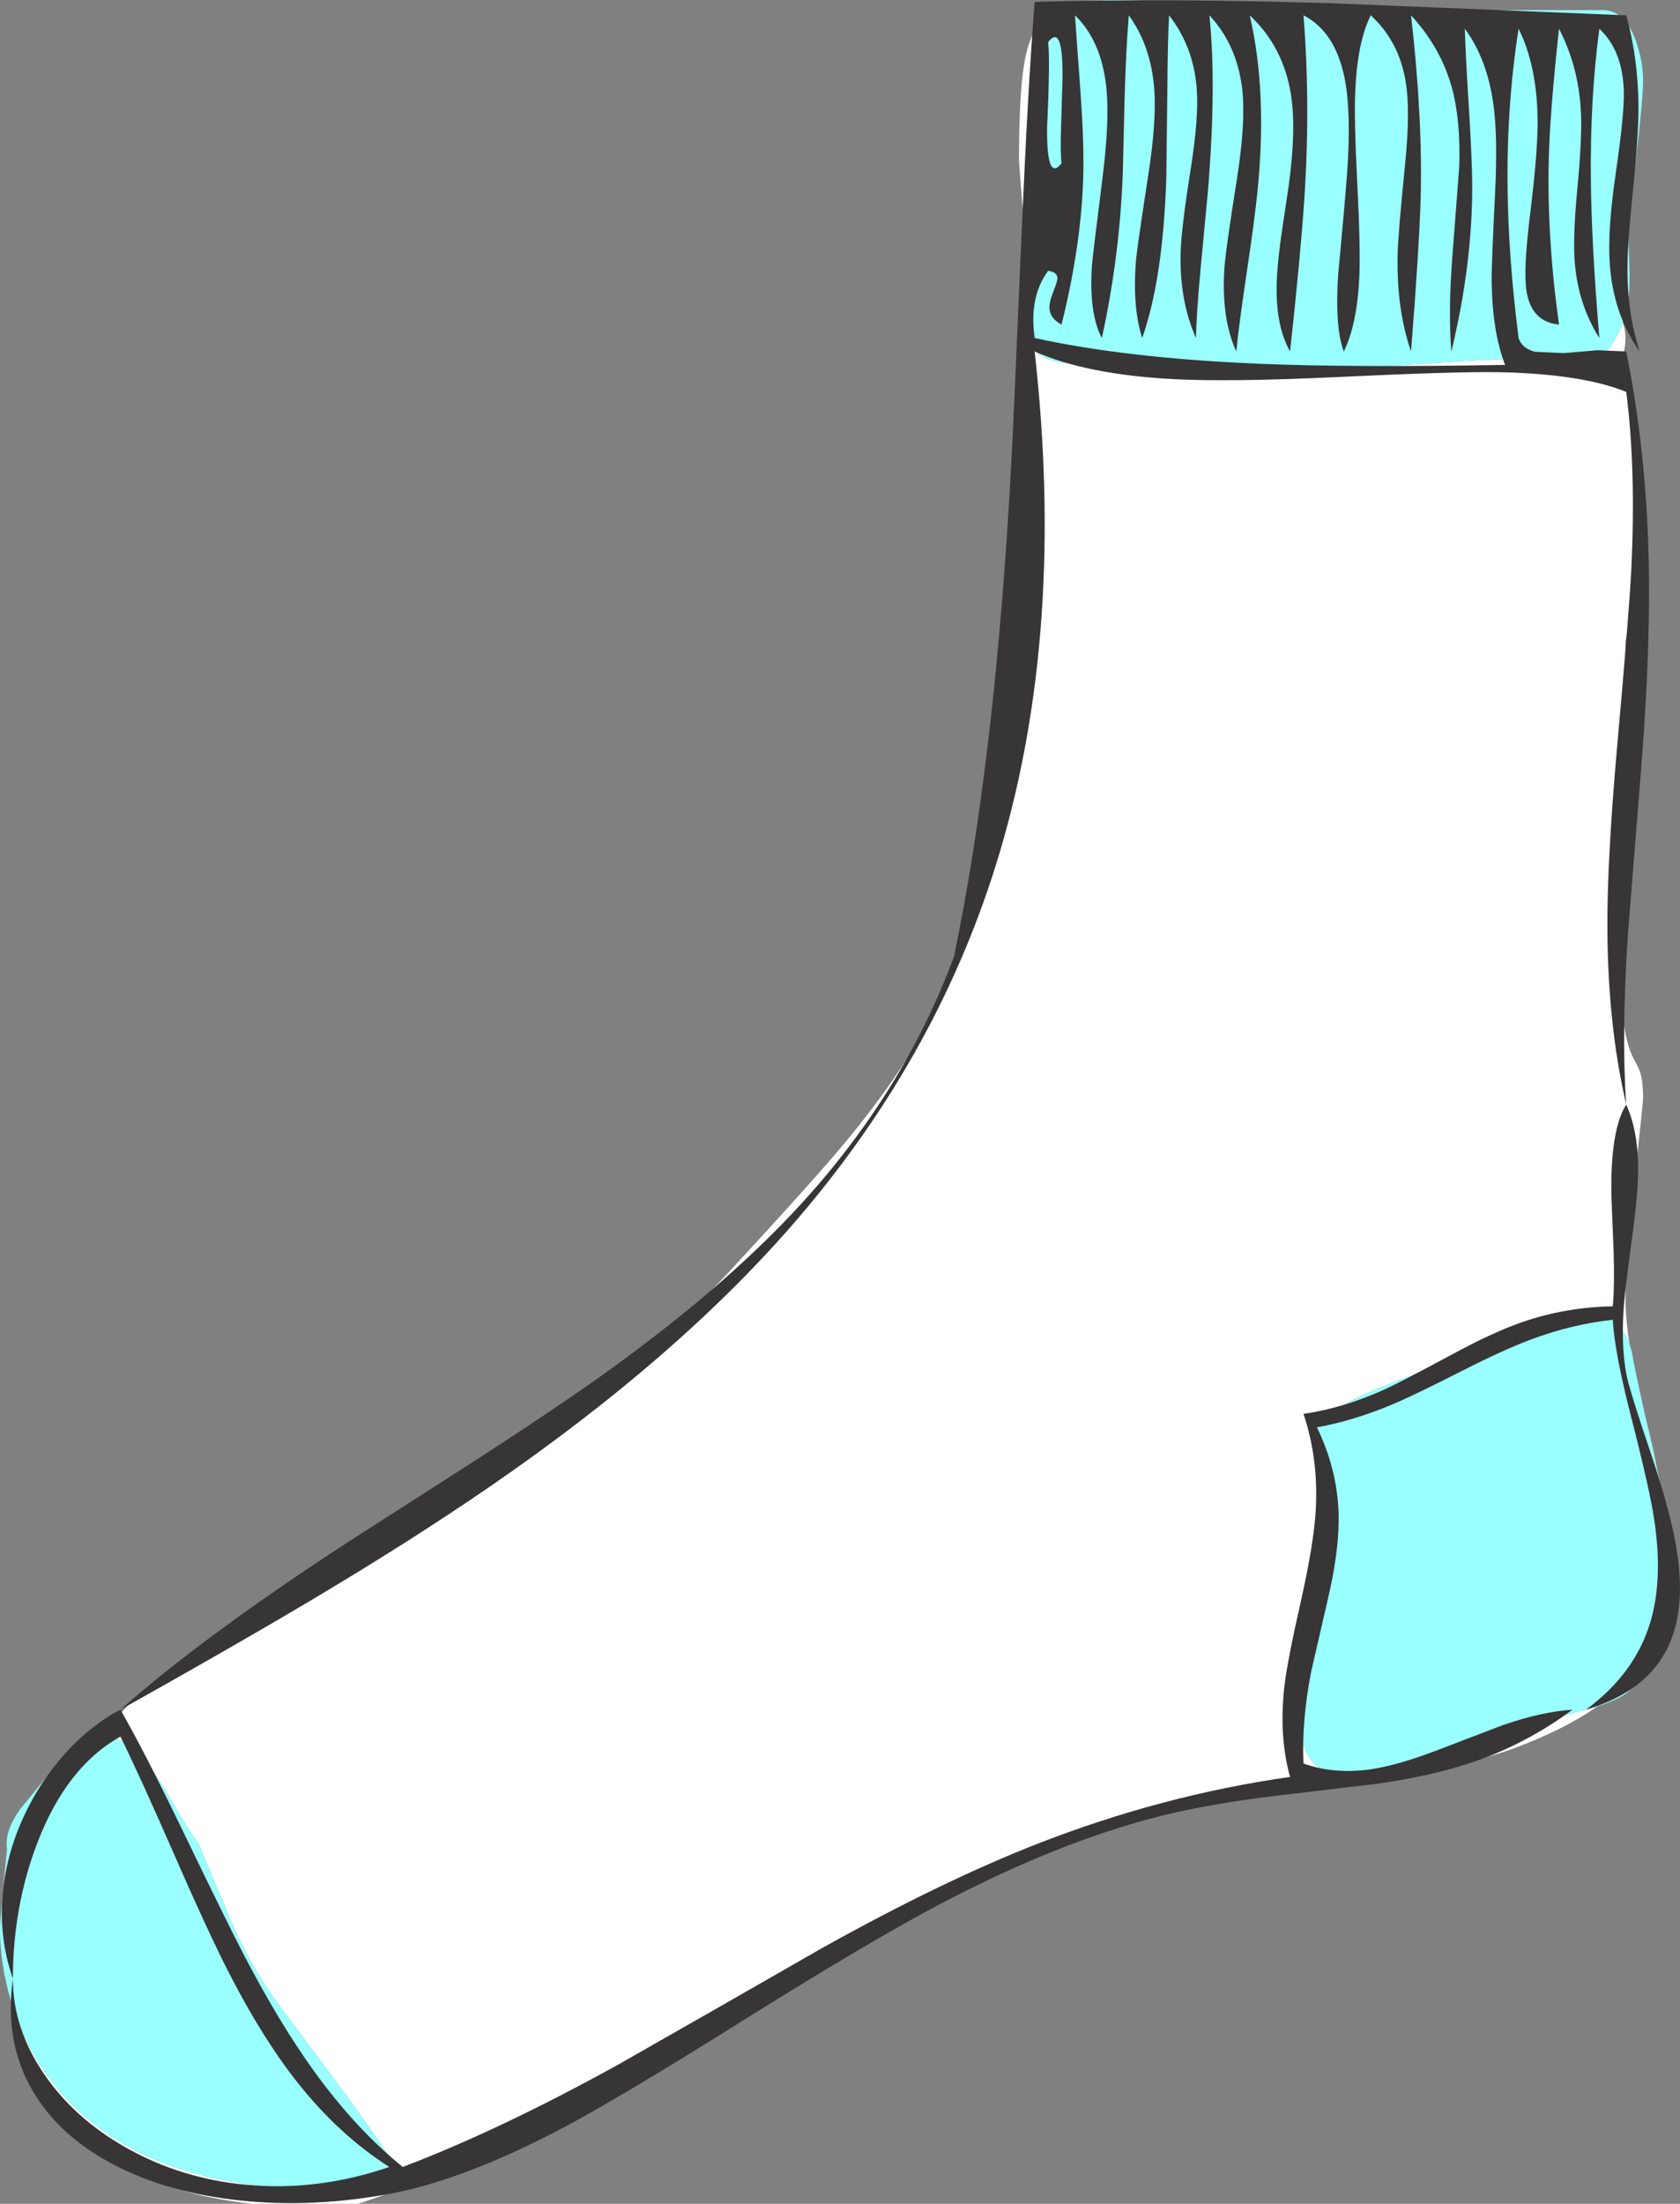 <?xml version="1.0" encoding="UTF-8" standalone="no"?>
<svg xmlns:xlink="http://www.w3.org/1999/xlink" height="999.8px" width="762.35px" xmlns="http://www.w3.org/2000/svg">
  <rect width="100%" height="100%" fill="#808080" stroke="none"/>
  <g transform="matrix(1, 0, 0, 1, 381.6, 499.8)">
    <path d="M354.8 -353.4 Q356.0 -350.35 356.0 -346.4 356.0 -342.05 354.85 -338.95 355.9 -329.8 357.6 -320.8 360.15 -307.3 360.9 -301.3 362.4 -289.6 362.4 -276.2 362.4 -266.15 359.9 -240.65 357.5 -216.85 356.0 -208.4 L356.0 -89.6 Q355.35 -87.55 355.1 -80.1 354.8 -71.3 354.15 -67.0 353.2 -61.05 351.05 -57.2 354.0 -50.15 354.4 -42.8 355.75 -26.4 360.2 -18.55 362.25 -14.9 362.85 -12.75 364.0 -8.75 364.0 -1.4 364.0 0.2 360.0 36.95 356.0 73.7 356.0 88.6 356.0 98.4 357.85 109.95 351.25 91.6 326.9 97.25 317.9 99.35 304.85 105.2 L286.0 114.0 Q279.1 117.0 263.2 122.7 247.35 128.45 240.2 131.55 215.2 142.35 215.2 153.6 215.2 155.45 216.7 160.2 L220.0 170.4 Q224.8 186.1 224.8 198.6 224.8 205.95 222.3 212.05 220.8 215.7 216.8 223.2 208.8 240.05 208.8 270.4 L208.1 276.05 Q207.65 282.8 208.85 288.4 212.7 306.2 231.6 306.4 L177.2 312.0 Q157.8 314.0 129.9 323.75 L83.2 341.2 Q41.2 356.45 0.35 379.65 -22.15 392.45 -67.85 422.5 -110.3 450.4 -136.1 464.35 -176.55 486.25 -219.2 500.0 L-267.2 500.0 Q-326.65 493.65 -355.0 458.4 -365.8 445.05 -371.0 428.6 -373.15 421.9 -374.15 415.45 -368.6 430.55 -359.15 443.2 -321.6 493.6 -232.8 493.6 -212.2 493.6 -206.4 488.8 -204.35 487.1 -204.0 484.65 L-204.0 481.0 Q-204.0 477.65 -255.2 409.6 -266.5 394.35 -276.25 372.95 L-291.6 336.4 Q-294.6 332.95 -303.0 318.45 -311.3 304.1 -317.0 297.7 -325.9 287.8 -334.85 287.9 -340.2 287.95 -345.75 291.6 -338.85 284.45 -330.6 284.05 -329.15 280.8 -327.0 277.9 -321.65 270.7 -309.7 263.15 L-285.35 248.85 Q-269.05 239.15 -257.6 229.6 -254.25 226.85 -238.05 216.55 -217.25 203.35 -199.45 193.95 -191.55 189.75 -184.75 186.65 -184.1 181.55 -172.4 172.75 -168.15 169.55 -140.45 151.0 -83.85 113.0 -50.4 76.8 -11.45 34.7 2.75 17.5 27.8 -12.95 42.4 -40.8 56.9 -68.3 65.95 -99.05 74.5 -128.3 77.6 -158.4 79.1 -173.25 85.95 -219.3 90.4 -249.25 90.4 -274.8 90.4 -300.55 87.55 -341.4 L89.35 -339.6 Q95.0 -334.85 107.4 -334.7 L132.35 -335.9 Q148.8 -336.5 160.0 -333.6 L246.4 -333.6 281.9 -335.95 297.6 -336.8 344.0 -336.8 Q351.35 -343.8 354.8 -353.4 M364.45 140.3 L364.8 141.8 Q368.8 157.9 370.6 168.0 L370.1 165.85 364.45 140.3 M343.25 274.35 Q328.05 285.0 304.8 293.6 290.15 299.05 265.6 302.6 L271.7 300.05 Q275.15 298.15 281.45 293.85 287.95 289.8 295.6 287.2 304.45 284.2 317.15 281.05 L336.75 276.25 343.25 274.35 M84.55 -379.65 Q80.8 -425.2 80.8 -427.2 80.8 -458.45 83.45 -472.5 86.3 -487.55 93.95 -493.15 96.15 -494.75 99.25 -495.9 94.65 -493.25 92.5 -488.65 90.65 -484.85 90.4 -479.2 L90.4 -471.6 Q89.9 -462.0 86.85 -452.25 84.0 -443.25 84.0 -436.2 84.0 -434.2 85.6 -419.1 87.2 -404.0 87.2 -402.0 87.2 -398.8 84.8 -381.65 L84.55 -379.65" fill="#ffffff" fill-rule="evenodd" stroke="none"/>
    <path d="M99.25 -495.9 Q106.1 -499.9 118.4 -499.6 118.4 -499.95 135.95 -499.65 L155.6 -498.8 208.0 -498.4 217.85 -496.85 Q225.05 -495.65 228.0 -494.4 L290.8 -494.0 Q291.8 -494.5 296.0 -495.2 L345.6 -495.2 Q355.8 -495.3 360.8 -481.0 364.0 -471.9 364.0 -463.4 364.0 -455.6 360.95 -428.95 L357.6 -399.2 Q357.2 -394.4 357.6 -384.1 358.05 -373.35 357.7 -368.0 357.2 -360.1 354.8 -353.4 351.35 -343.8 344.0 -336.8 L297.6 -336.8 281.9 -335.95 246.4 -333.6 160.0 -333.6 Q148.8 -336.5 132.35 -335.9 L107.4 -334.7 Q95.0 -334.85 89.35 -339.6 L87.55 -341.4 Q82.4 -347.45 82.4 -360.0 82.4 -364.25 84.55 -379.65 L84.8 -381.65 Q87.2 -398.8 87.2 -402.0 87.2 -404.0 85.6 -419.1 84.0 -434.2 84.0 -436.2 84.0 -443.25 86.85 -452.25 89.9 -462.0 90.4 -471.6 L90.4 -479.2 Q90.65 -484.85 92.5 -488.65 94.65 -493.25 99.25 -495.9 M357.85 109.95 L358.8 113.2 Q360.05 120.3 364.45 140.3 L370.1 165.85 370.6 168.0 Q378.4 202.9 378.4 205.6 378.4 220.15 373.4 234.35 370.6 242.2 360.0 264.4 357.45 269.8 343.25 274.35 L336.75 276.25 317.15 281.05 Q304.45 284.2 295.6 287.2 287.95 289.8 281.45 293.85 275.15 298.15 271.7 300.05 L265.6 302.6 Q253.6 306.4 232.0 306.4 L231.6 306.4 Q212.7 306.2 208.85 288.4 207.65 282.8 208.1 276.05 L208.8 270.4 Q208.8 240.05 216.8 223.2 220.8 215.7 222.3 212.05 224.8 205.95 224.8 198.6 224.8 186.1 220.0 170.4 L216.7 160.2 Q215.2 155.45 215.2 153.6 215.2 142.35 240.2 131.55 247.35 128.45 263.2 122.7 279.1 117.0 286.0 114.0 L304.85 105.2 Q317.9 99.35 326.9 97.25 351.25 91.6 357.85 109.95 M-374.15 415.45 Q-376.3 409.7 -377.85 403.65 -381.6 389.0 -381.6 375.4 -381.6 370.8 -378.4 338.8 -379.65 331.15 -372.5 321.05 L-357.6 302.8 Q-351.55 295.3 -345.75 291.6 -340.2 287.95 -334.85 287.9 -325.9 287.8 -317.0 297.7 -311.3 304.1 -303.0 318.45 -294.6 332.95 -291.6 336.4 L-276.25 372.95 Q-266.5 394.35 -255.2 409.6 -204.0 477.65 -204.0 481.0 L-204.0 484.65 Q-204.35 487.1 -206.4 488.8 -212.2 493.6 -232.8 493.6 -321.6 493.6 -359.15 443.2 -368.6 430.55 -374.15 415.45" fill="#99ffff" fill-rule="evenodd" stroke="none"/>
    <path d="M355.25 -458.65 Q354.65 -477.0 344.15 -486.75 339.9 -454.85 340.3 -418.1 340.6 -388.75 344.15 -346.45 334.7 -361.4 333.05 -380.15 332.0 -391.75 334.2 -414.5 336.45 -438.15 335.75 -449.85 334.55 -470.0 325.85 -486.75 321.7 -448.85 321.2 -427.35 320.35 -391.65 325.85 -352.55 313.35 -353.75 311.1 -367.7 309.6 -376.9 312.6 -401.45 316.2 -430.8 316.15 -444.3 316.05 -469.65 307.5 -486.75 302.1 -452.25 302.5 -414.95 302.85 -382.95 307.5 -346.45 309.05 -341.7 315.0 -340.2 L328.15 -339.6 343.2 -340.9 356.35 -340.35 Q365.4 -295.6 366.55 -245.75 367.4 -208.35 363.65 -157.8 L357.1 -75.7 Q354.1 -30.3 356.35 1.3 347.95 -34.75 347.8 -79.2 347.7 -109.85 352.15 -160.25 357.75 -222.85 358.65 -241.4 360.85 -287.0 356.35 -322.0 336.2 -330.2 298.55 -330.95 279.2 -331.3 225.55 -328.75 176.65 -326.45 150.85 -327.8 111.4 -329.9 87.9 -340.35 102.1 -214.15 72.1 -113.25 45.3 -23.1 -18.55 51.85 -72.25 114.85 -159.7 174.9 -195.35 199.4 -241.6 226.9 -273.45 245.85 -326.95 275.85 -289.1 242.35 -223.3 199.55 L-168.45 164.4 Q-135.95 143.45 -114.45 128.4 -54.2 86.15 -17.3 45.55 28.8 -5.15 51.3 -65.8 70.05 -155.85 77.2 -287.7 78.3 -307.35 82.05 -395.55 84.85 -460.0 87.9 -498.95 148.75 -500.65 224.5 -498.25 L356.35 -492.85 Q361.8 -473.3 361.9 -451.35 361.95 -437.95 359.4 -413.35 356.85 -388.85 356.9 -377.05 357.0 -357.0 362.45 -340.35 350.4 -357.3 348.85 -380.5 347.8 -395.4 351.65 -421.55 355.6 -448.8 355.25 -458.65 M130.6 -492.85 Q129.25 -475.45 128.7 -454.4 L127.9 -421.25 Q126.5 -383.5 118.4 -346.45 112.6 -357.25 113.85 -378.65 114.15 -383.2 118.75 -419.5 122.0 -445.45 120.4 -460.45 118.1 -481.4 106.2 -492.85 L108.7 -458.0 Q110.05 -439.15 110.05 -426.7 110.1 -392.75 100.1 -352.55 95.1 -355.25 94.65 -359.55 94.35 -362.35 96.25 -367.15 98.25 -372.2 98.25 -373.55 98.25 -376.4 94.0 -376.95 89.85 -371.2 88.3 -364.3 86.5 -356.45 87.9 -346.45 129.75 -337.3 189.1 -334.8 230.9 -333.0 301.4 -334.25 295.65 -349.0 295.3 -371.55 295.15 -379.15 296.85 -412.4 298.1 -437.7 296.1 -452.3 293.25 -473.1 283.1 -486.75 283.45 -474.35 285.0 -450.1 286.3 -428.8 286.45 -417.2 286.75 -380.65 277.0 -340.35 275.5 -358.55 277.5 -384.05 L280.55 -423.8 Q281.3 -445.1 277.25 -459.95 272.2 -478.25 258.7 -492.85 264.05 -446.1 263.05 -409.55 262.4 -387.2 258.7 -340.35 252.1 -359.45 252.6 -384.15 252.75 -392.8 256.05 -425.8 258.45 -449.8 256.25 -462.85 253.2 -481.2 240.4 -492.85 234.35 -480.6 233.4 -458.7 232.8 -445.55 234.3 -416.6 235.8 -387.65 235.25 -374.5 234.25 -352.6 228.2 -340.35 224.05 -351.05 225.65 -375.6 228.55 -405.85 229.7 -421.45 231.7 -449.2 228.45 -464.85 224.1 -485.6 209.9 -492.85 213.15 -451.7 210.2 -408.5 208.55 -383.8 203.8 -340.35 196.6 -353.1 197.9 -374.9 198.35 -382.75 200.1 -394.85 L203.2 -415.65 Q206.7 -441.25 204.2 -456.9 200.75 -478.65 185.5 -492.85 193.6 -458.05 189.0 -412.75 187.7 -400.0 184.05 -375.55 180.5 -351.65 179.4 -340.35 172.55 -355.4 174.0 -377.95 174.5 -385.95 179.7 -418.65 183.65 -443.85 182.2 -458.35 180.05 -479.1 167.2 -492.85 170.5 -460.7 166.5 -412.75 L163.1 -376.7 Q161.3 -357.15 161.1 -346.45 153.55 -363.55 154.15 -385.35 154.45 -396.2 158.75 -423.35 162.45 -446.8 161.45 -459.55 160.0 -478.65 148.9 -492.85 148.25 -480.7 148.1 -457.3 L147.65 -419.25 Q146.15 -373.15 136.7 -346.45 132.1 -360.85 133.95 -382.3 134.45 -387.8 139.55 -420.95 143.2 -444.65 142.2 -458.95 140.8 -478.95 130.6 -492.85 M94.0 -480.65 Q95.0 -473.3 93.55 -442.1 93.3 -416.85 100.1 -425.75 99.5 -430.1 99.9 -442.6 L100.55 -464.25 Q100.8 -489.55 94.0 -480.65" fill="#373535" fill-rule="evenodd" stroke="none"/>
    <path d="M361.75 28.85 Q361.9 40.1 359.3 59.5 355.9 84.65 355.35 91.55 353.9 109.85 356.35 123.35 357.6 130.25 367.45 159.35 376.9 187.4 379.45 204.6 383.35 230.55 375.35 247.3 365.65 267.7 338.05 275.85 360.25 259.6 367.3 236.1 373.05 217.0 369.15 190.25 367.2 176.65 358.55 142.9 351.05 113.75 350.25 98.95 331.75 100.95 313.35 107.8 301.1 112.35 281.9 122.1 259.9 133.25 251.05 137.0 233.05 144.65 216.0 147.75 225.1 166.55 225.8 186.2 226.35 201.15 221.8 222.0 L213.35 258.75 Q209.0 281.2 209.9 300.25 223.7 305.2 239.95 302.95 252.05 301.25 269.9 294.5 L300.35 282.85 Q318.2 276.7 331.95 275.85 311.4 291.05 287.85 299.25 269.05 305.8 242.95 309.5 L195.25 315.15 Q165.4 318.85 142.8 324.65 98.45 336.1 46.65 363.15 14.55 379.95 -42.85 415.85 -100.75 452.15 -126.45 465.7 -171.1 489.25 -204.95 495.5 -239.55 501.9 -272.1 498.55 -304.7 495.2 -329.1 482.7 -354.55 469.65 -366.75 448.8 -379.8 426.45 -375.75 397.85 -382.05 379.8 -380.45 360.2 -378.95 342.15 -371.05 324.8 -363.6 308.45 -351.8 295.45 -340.2 282.65 -326.95 275.85 -315.45 295.95 -298.45 331.25 -277.75 374.1 -270.75 387.45 -254.55 418.45 -239.15 439.75 -220.35 465.85 -198.85 483.3 -154.85 466.6 -100.6 436.6 L-54.5 410.3 -8.4 383.9 Q46.05 353.55 89.25 336.65 145.75 314.6 203.8 306.35 198.75 288.1 201.15 265.9 202.4 254.45 208.8 226.25 214.55 200.65 215.45 185.45 216.8 162.2 209.9 141.65 227.85 139.0 246.3 130.75 253.5 127.5 277.45 114.6 296.45 104.3 309.9 99.75 329.3 93.2 350.25 92.85 351.1 83.7 350.65 68.8 L349.65 43.45 Q348.95 13.15 356.35 1.3 361.5 12.8 361.75 28.85 M-276.95 396.7 Q-286.5 378.25 -302.1 342.55 -318.8 304.45 -326.95 288.05 -351.4 301.65 -364.65 336.25 -375.75 365.2 -375.75 397.85 -375.8 420.15 -361.8 440.85 -348.0 461.25 -324.2 474.65 -299.35 488.65 -269.7 491.4 -237.35 494.4 -204.95 483.3 -227.6 468.85 -246.3 445.35 -262.0 425.6 -276.95 396.7" fill="#373535" fill-rule="evenodd" stroke="none"/>
  </g>
</svg>

